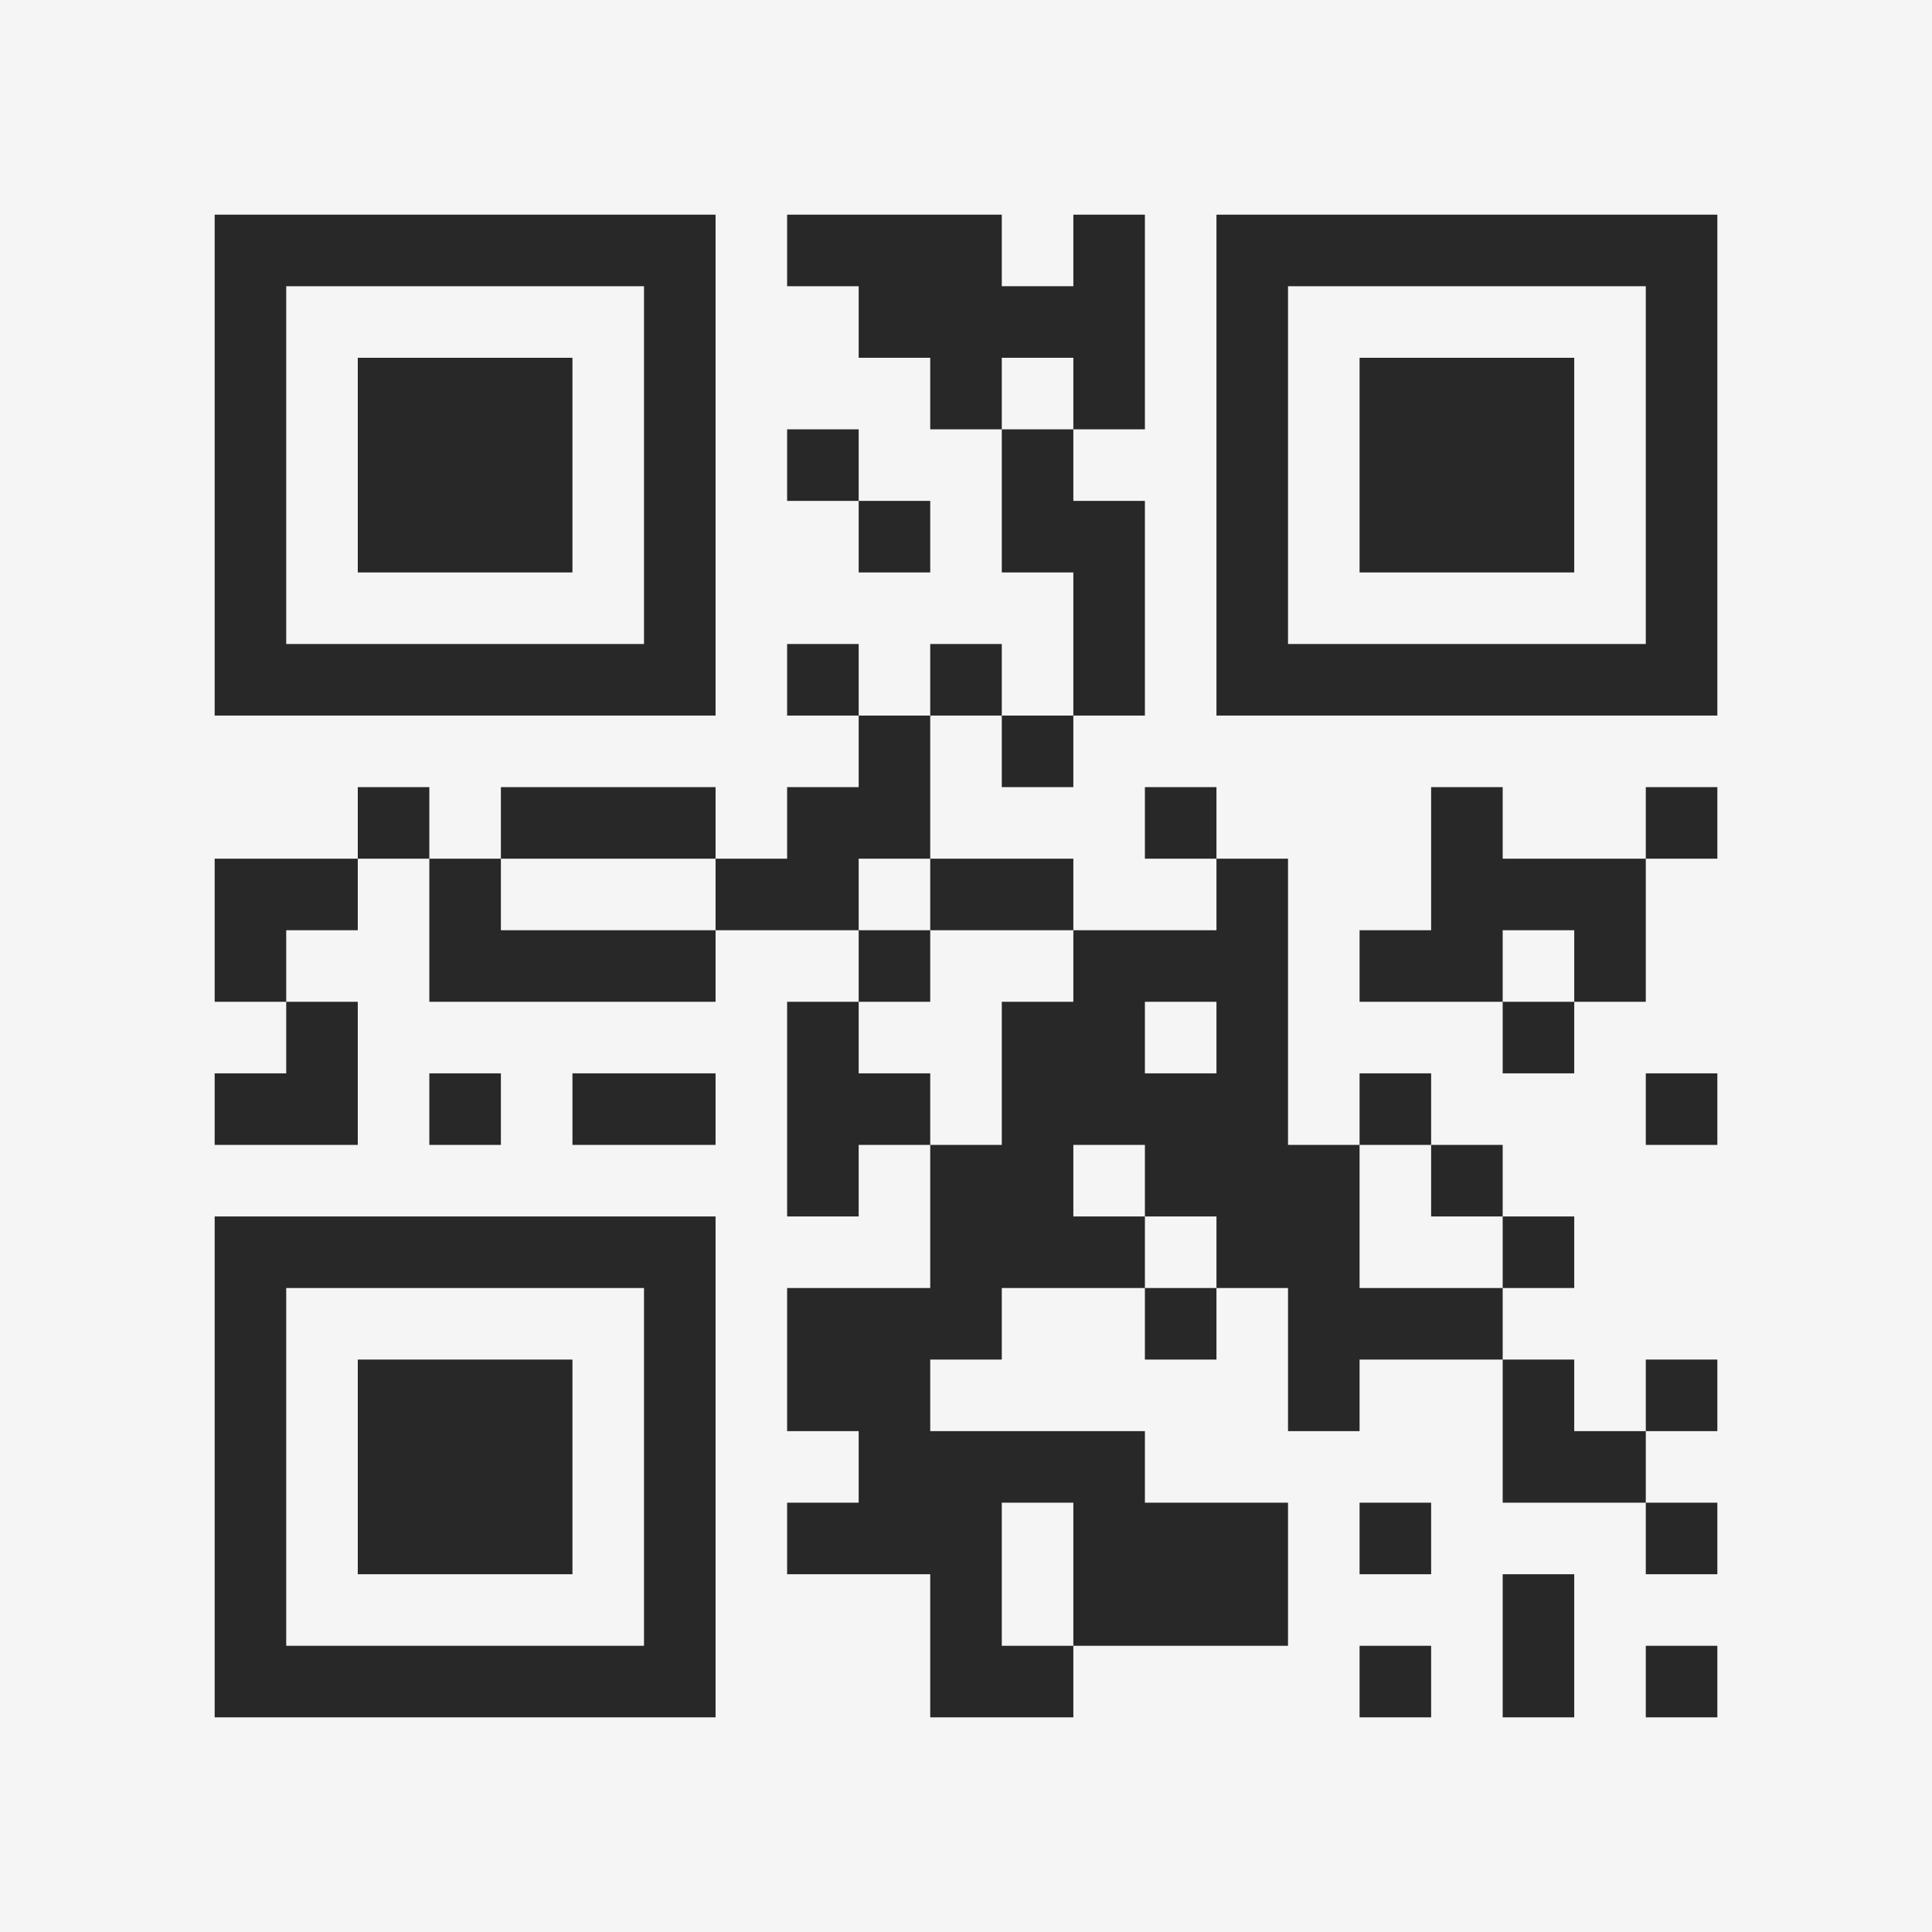 <?xml version="1.0" encoding="UTF-8"?>
<svg xmlns="http://www.w3.org/2000/svg" version="1.1" width="400" height="400" viewBox="0 0 400 400"><rect x="0" y="0" width="400" height="400" fill="#f5f5f5"/><g transform="scale(14.815)"><g transform="translate(3,3)"><path fill-rule="evenodd" d="M8 0L8 1L9 1L9 2L10 2L10 3L11 3L11 5L12 5L12 7L11 7L11 6L10 6L10 7L9 7L9 6L8 6L8 7L9 7L9 8L8 8L8 9L7 9L7 8L4 8L4 9L3 9L3 8L2 8L2 9L0 9L0 11L1 11L1 12L0 12L0 13L2 13L2 11L1 11L1 10L2 10L2 9L3 9L3 11L7 11L7 10L9 10L9 11L8 11L8 14L9 14L9 13L10 13L10 15L8 15L8 17L9 17L9 18L8 18L8 19L10 19L10 21L12 21L12 20L15 20L15 18L13 18L13 17L10 17L10 16L11 16L11 15L13 15L13 16L14 16L14 15L15 15L15 17L16 17L16 16L18 16L18 18L20 18L20 19L21 19L21 18L20 18L20 17L21 17L21 16L20 16L20 17L19 17L19 16L18 16L18 15L19 15L19 14L18 14L18 13L17 13L17 12L16 12L16 13L15 13L15 9L14 9L14 8L13 8L13 9L14 9L14 10L12 10L12 9L10 9L10 7L11 7L11 8L12 8L12 7L13 7L13 4L12 4L12 3L13 3L13 0L12 0L12 1L11 1L11 0ZM11 2L11 3L12 3L12 2ZM8 3L8 4L9 4L9 5L10 5L10 4L9 4L9 3ZM17 8L17 10L16 10L16 11L18 11L18 12L19 12L19 11L20 11L20 9L21 9L21 8L20 8L20 9L18 9L18 8ZM4 9L4 10L7 10L7 9ZM9 9L9 10L10 10L10 11L9 11L9 12L10 12L10 13L11 13L11 11L12 11L12 10L10 10L10 9ZM18 10L18 11L19 11L19 10ZM13 11L13 12L14 12L14 11ZM3 12L3 13L4 13L4 12ZM5 12L5 13L7 13L7 12ZM20 12L20 13L21 13L21 12ZM12 13L12 14L13 14L13 15L14 15L14 14L13 14L13 13ZM16 13L16 15L18 15L18 14L17 14L17 13ZM11 18L11 20L12 20L12 18ZM16 18L16 19L17 19L17 18ZM18 19L18 21L19 21L19 19ZM16 20L16 21L17 21L17 20ZM20 20L20 21L21 21L21 20ZM0 0L0 7L7 7L7 0ZM1 1L1 6L6 6L6 1ZM2 2L2 5L5 5L5 2ZM14 0L14 7L21 7L21 0ZM15 1L15 6L20 6L20 1ZM16 2L16 5L19 5L19 2ZM0 14L0 21L7 21L7 14ZM1 15L1 20L6 20L6 15ZM2 16L2 19L5 19L5 16Z" fill="#282828"/></g></g></svg>
